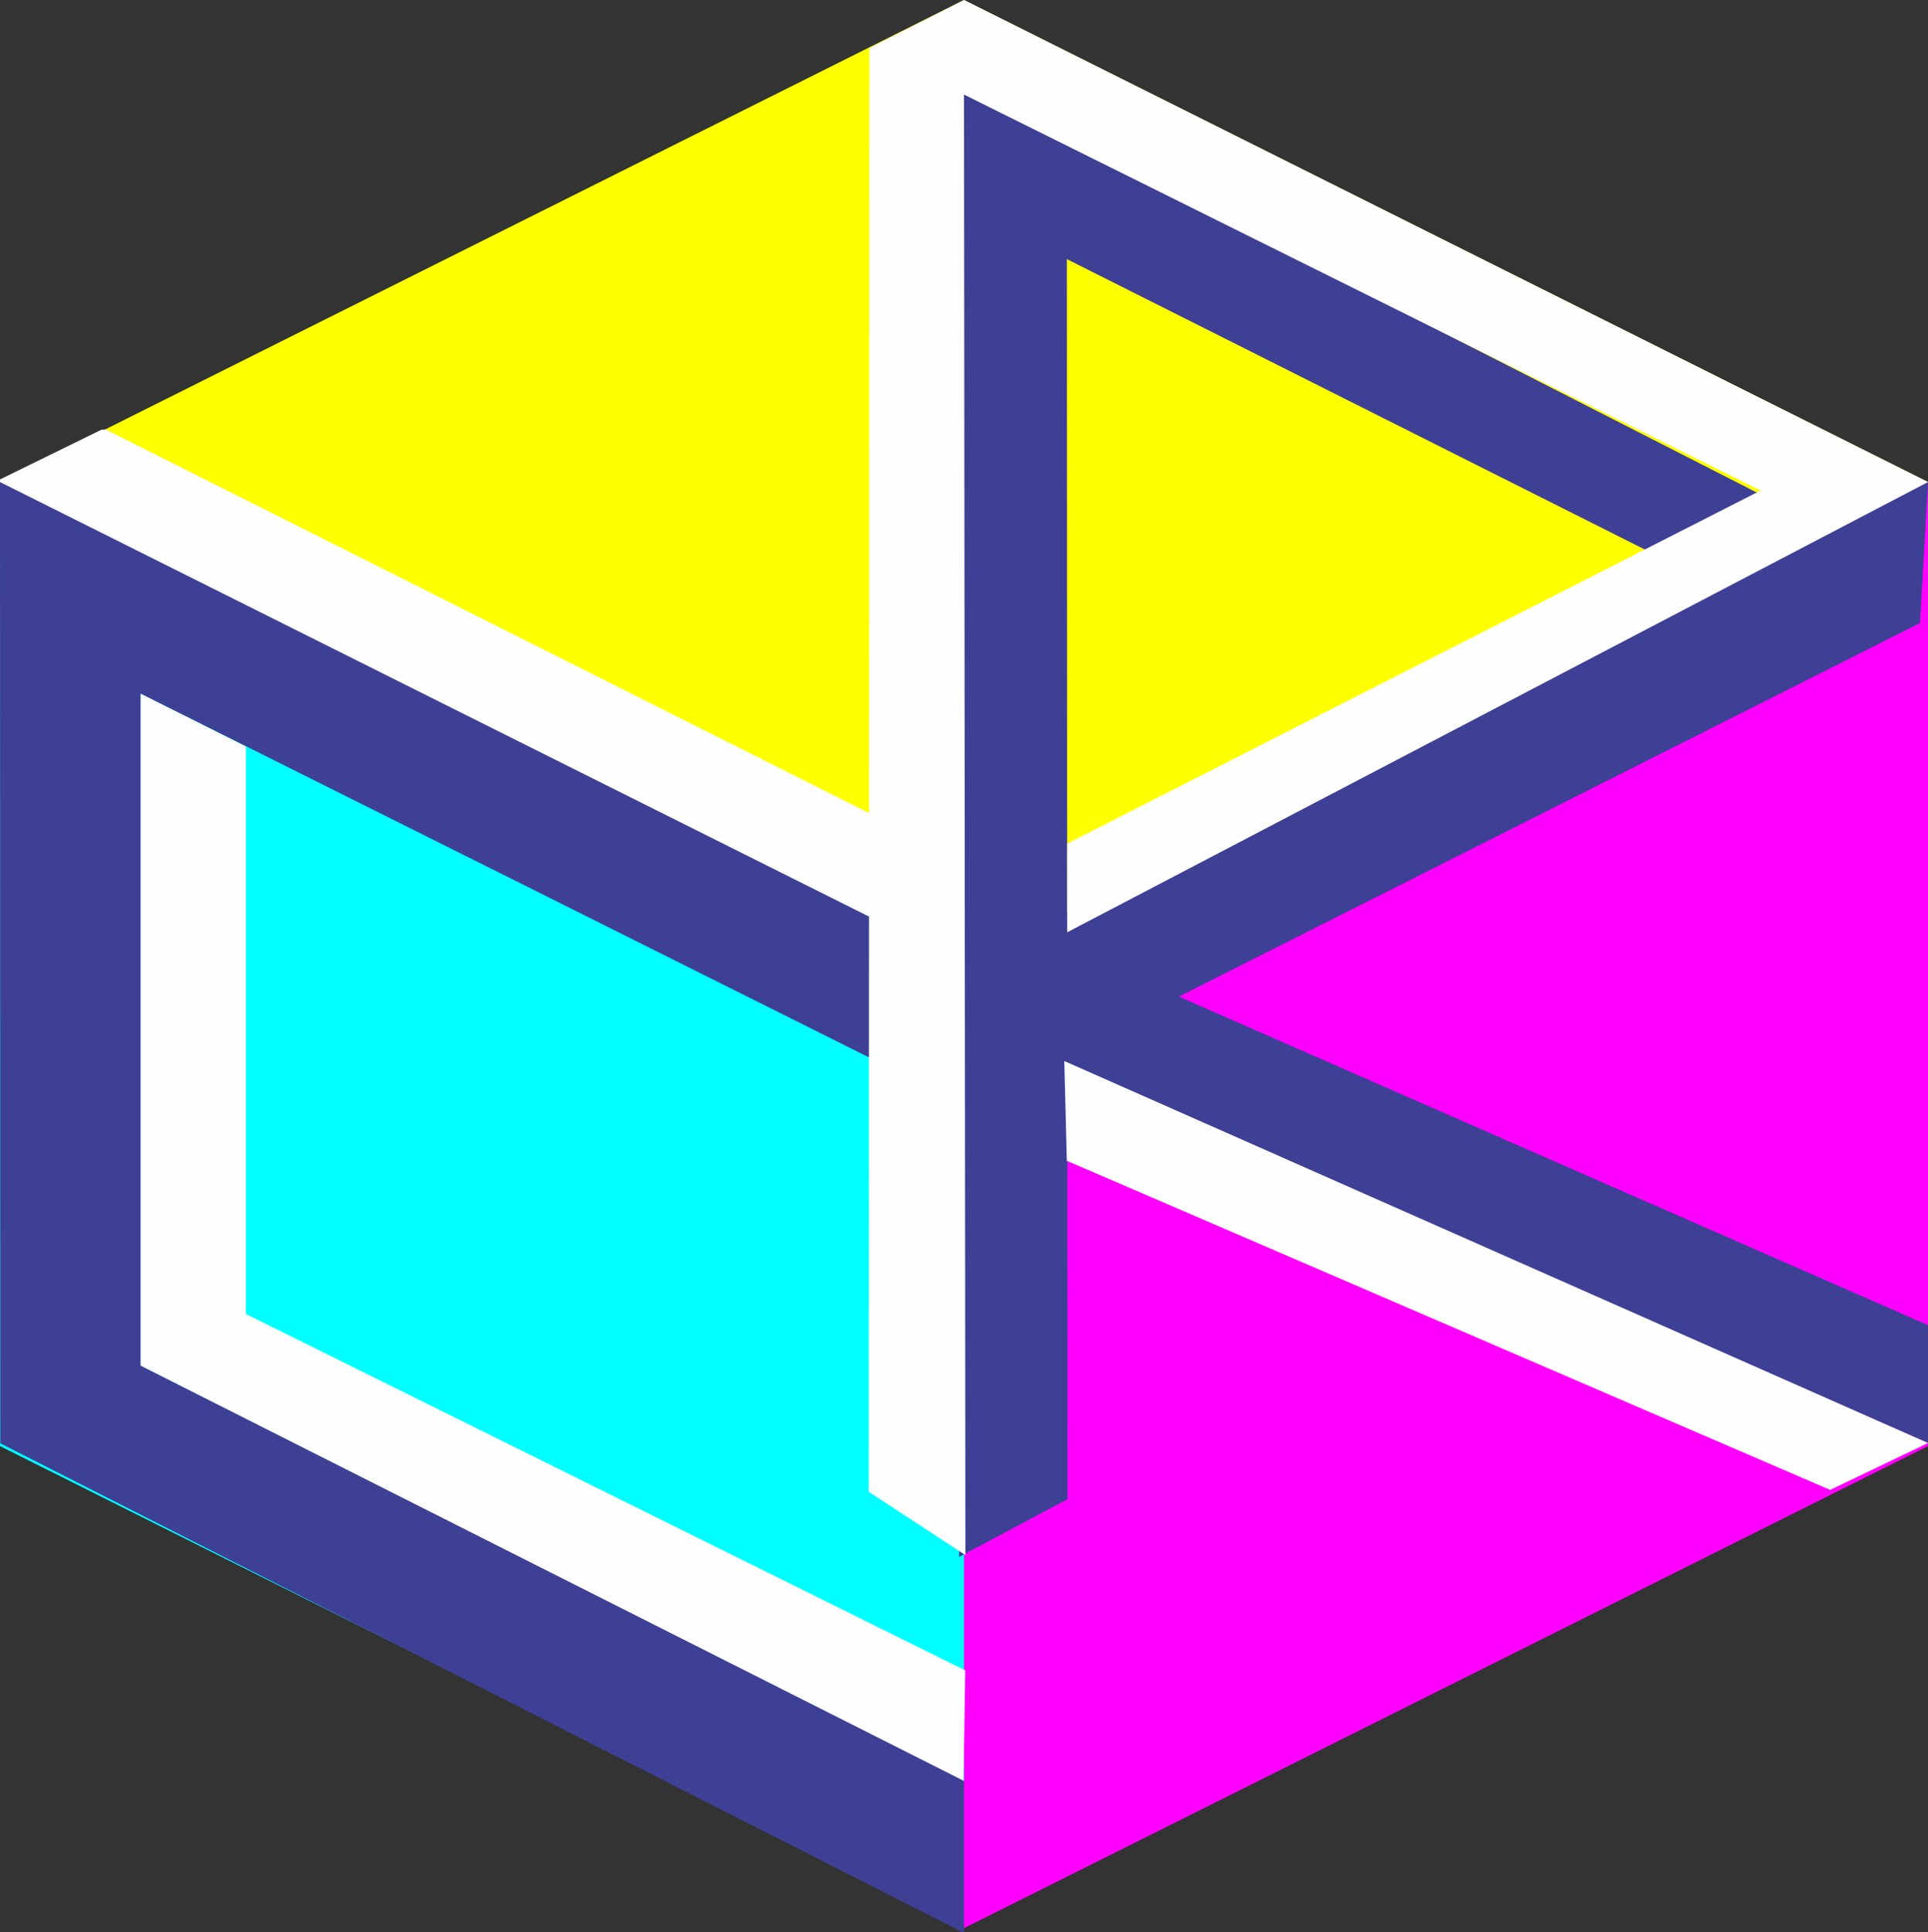 <svg xmlns="http://www.w3.org/2000/svg" width="940px" height="942px">
  <rect width="100%" height="100%" fill="#333333" stroke="none"/>
  <style>
    .light {
        fill:#FEFEFE;
        }
    .dark {
        fill:#3E4095;
        }
  </style>
    <polygon fill="cyan" points="0,235 0,705 470,940 470,470 "/>
    <polygon fill="yellow" points="470,0 0,235 470,470 940,235 "/>
    <polygon fill="magenta" points="940,235 940,705 470,940 470,470 "/>
    <path class="light" d="M51.36 209.32l416.87 209.42 -0.12 50.92 -470 -235 51.36 -25.18zm418.4 659.43l-401.25 -202.97 0 -327.67 51.36 25.77 0 276.71 350.73 173.75 -0.84 54.41z"/>
    <polygon class="dark" points="0,235 470,470 470,538.64 68.51,338.11 68.51,665.78 470,868.25 470,942.36 0.15,703.65 "/>
    <polygon class="dark" points="470,470 940,235 936.08,303.77 470,538.64 "/>
    <polygon class="dark" points="470,42.99 863.72,243.78 862.17,298.16 470,101.13 "/>
    <polygon class="dark" points="520.12,27.02 470,0 467.61,759.02 520.45,730.89 "/>
    <polygon class="light" points="423.85,23.43 470,0 940,235 520.32,454.5 520.3,411.3 858.4,239.13 470,46.1 470.68,758.14 423.55,727.28 "/>
    <polygon class="dark" points="514.33,459.38 940,646.02 940,703.5 515.81,517.53 "/>
    <polygon class="light" points="518.9,517.27 940,703.5 892.29,726.35 520.14,565.91 "/>
</svg>
